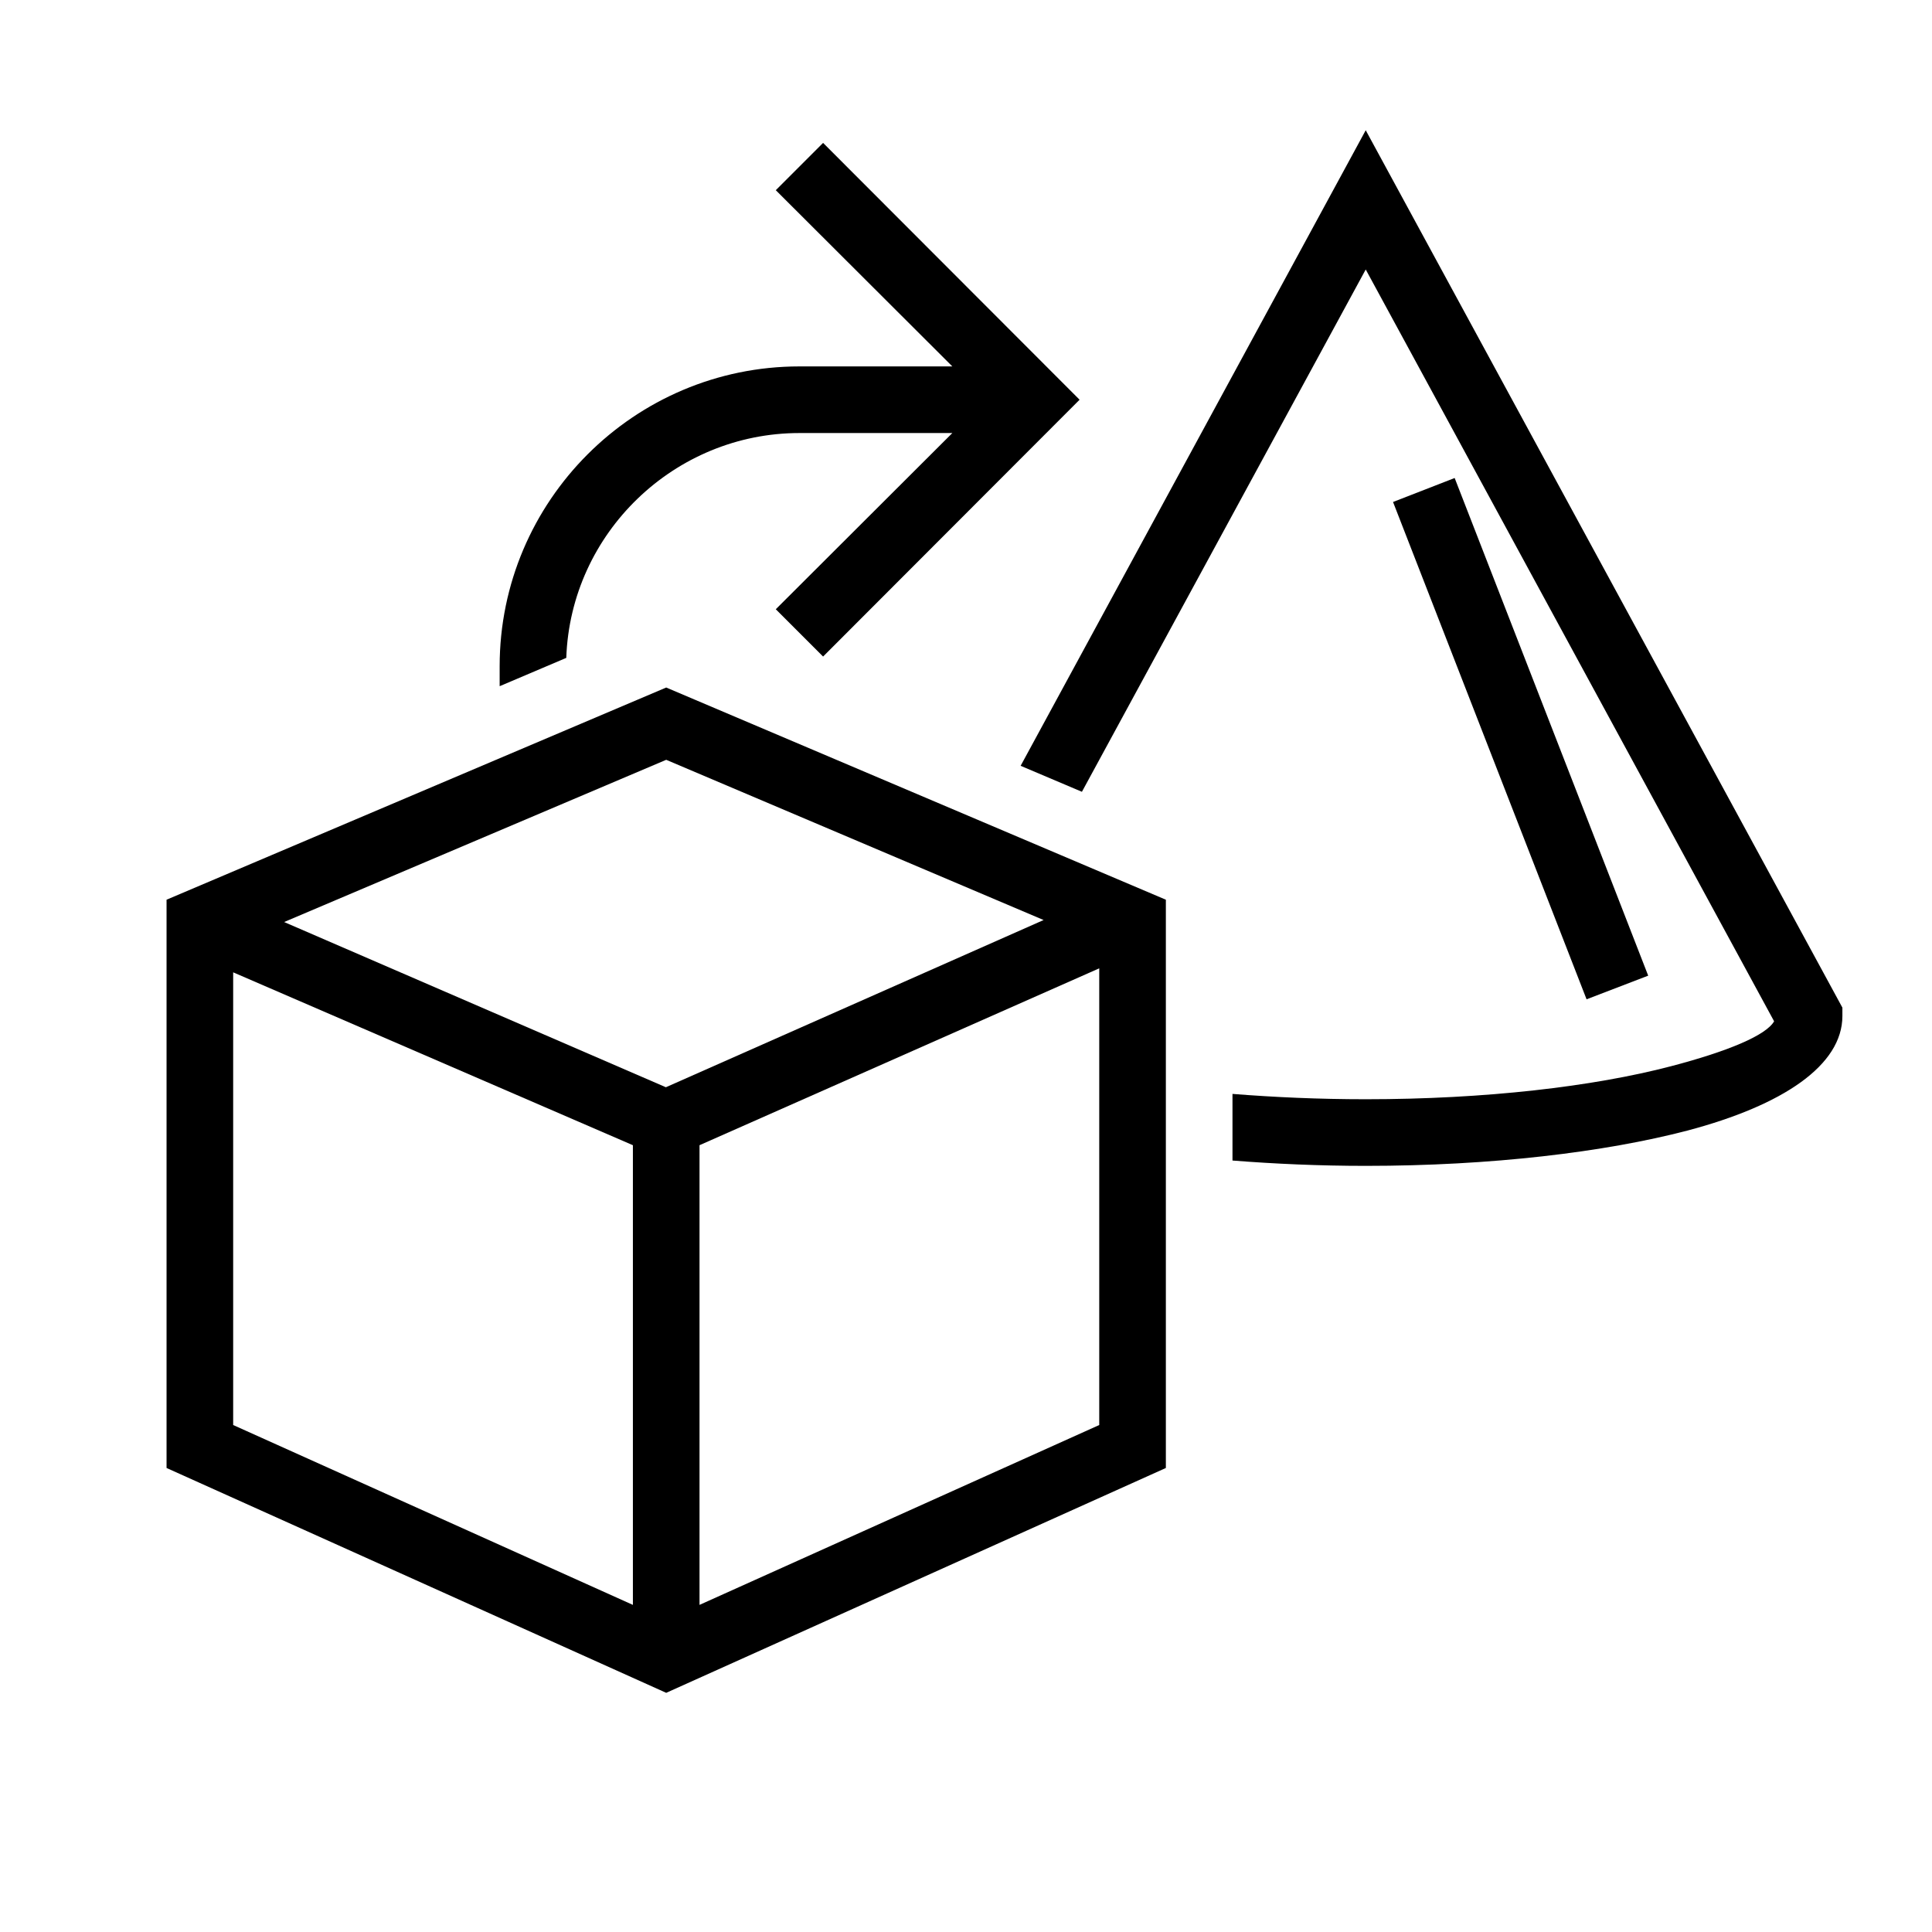 <?xml version="1.0" encoding="UTF-8"?>
<!DOCTYPE svg PUBLIC "-//W3C//DTD SVG 1.1//EN" "http://www.w3.org/Graphics/SVG/1.1/DTD/svg11.dtd">
<svg xmlns="http://www.w3.org/2000/svg" xml:space="preserve" width="580px" height="580px" shape-rendering="geometricPrecision" text-rendering="geometricPrecision" image-rendering="optimizeQuality" fill-rule="nonzero" clip-rule="nonzero" viewBox="0 0 5800 5800" xmlns:xlink="http://www.w3.org/1999/xlink">
	<title>objects_transform icon</title>
	<desc>objects_transform icon from the IconExperience.com I-Collection. Copyright by INCORS GmbH (www.incors.com).</desc>
		<path id="curve30"  d="M4367 1435l581 1494 -185 71 -581 -1493 185 -72zm1164 1615c0,148 -178,268 -465,344 -249,65 -590,106 -966,106 -139,0 -273,-6 -400,-16l0 -200c126,10 260,16 400,16 359,0 683,-38 916,-99 172,-45 286,-93 310,-135l-1226 -2257 -852 1568 -184 -78 1036 -1908 1431 2634 0 25z"/>
	<path id="curve29"  d="M3300 2907l-1200 531 0 1380 1200 -540 0 -1371zm-1400 1911l0 -1380 -1200 -519 0 1359 1200 540zm-1047 -2050l1146 496 1134 -502 -1133 -481 -1147 487zm2647 -67l0 1706 -1500 675 -1500 -675 0 -1706 1500 -637 1500 637z"/>
	<path id="curve28"  d="M1500 2060l0 -60c0,-496 404,-900 900,-900l459 0 -530 -529 142 -142 770 771 -770 771 -142 -142 530 -529 -459 0c-375,0 -687,300 -700,675l-200 85z"/>
</svg>